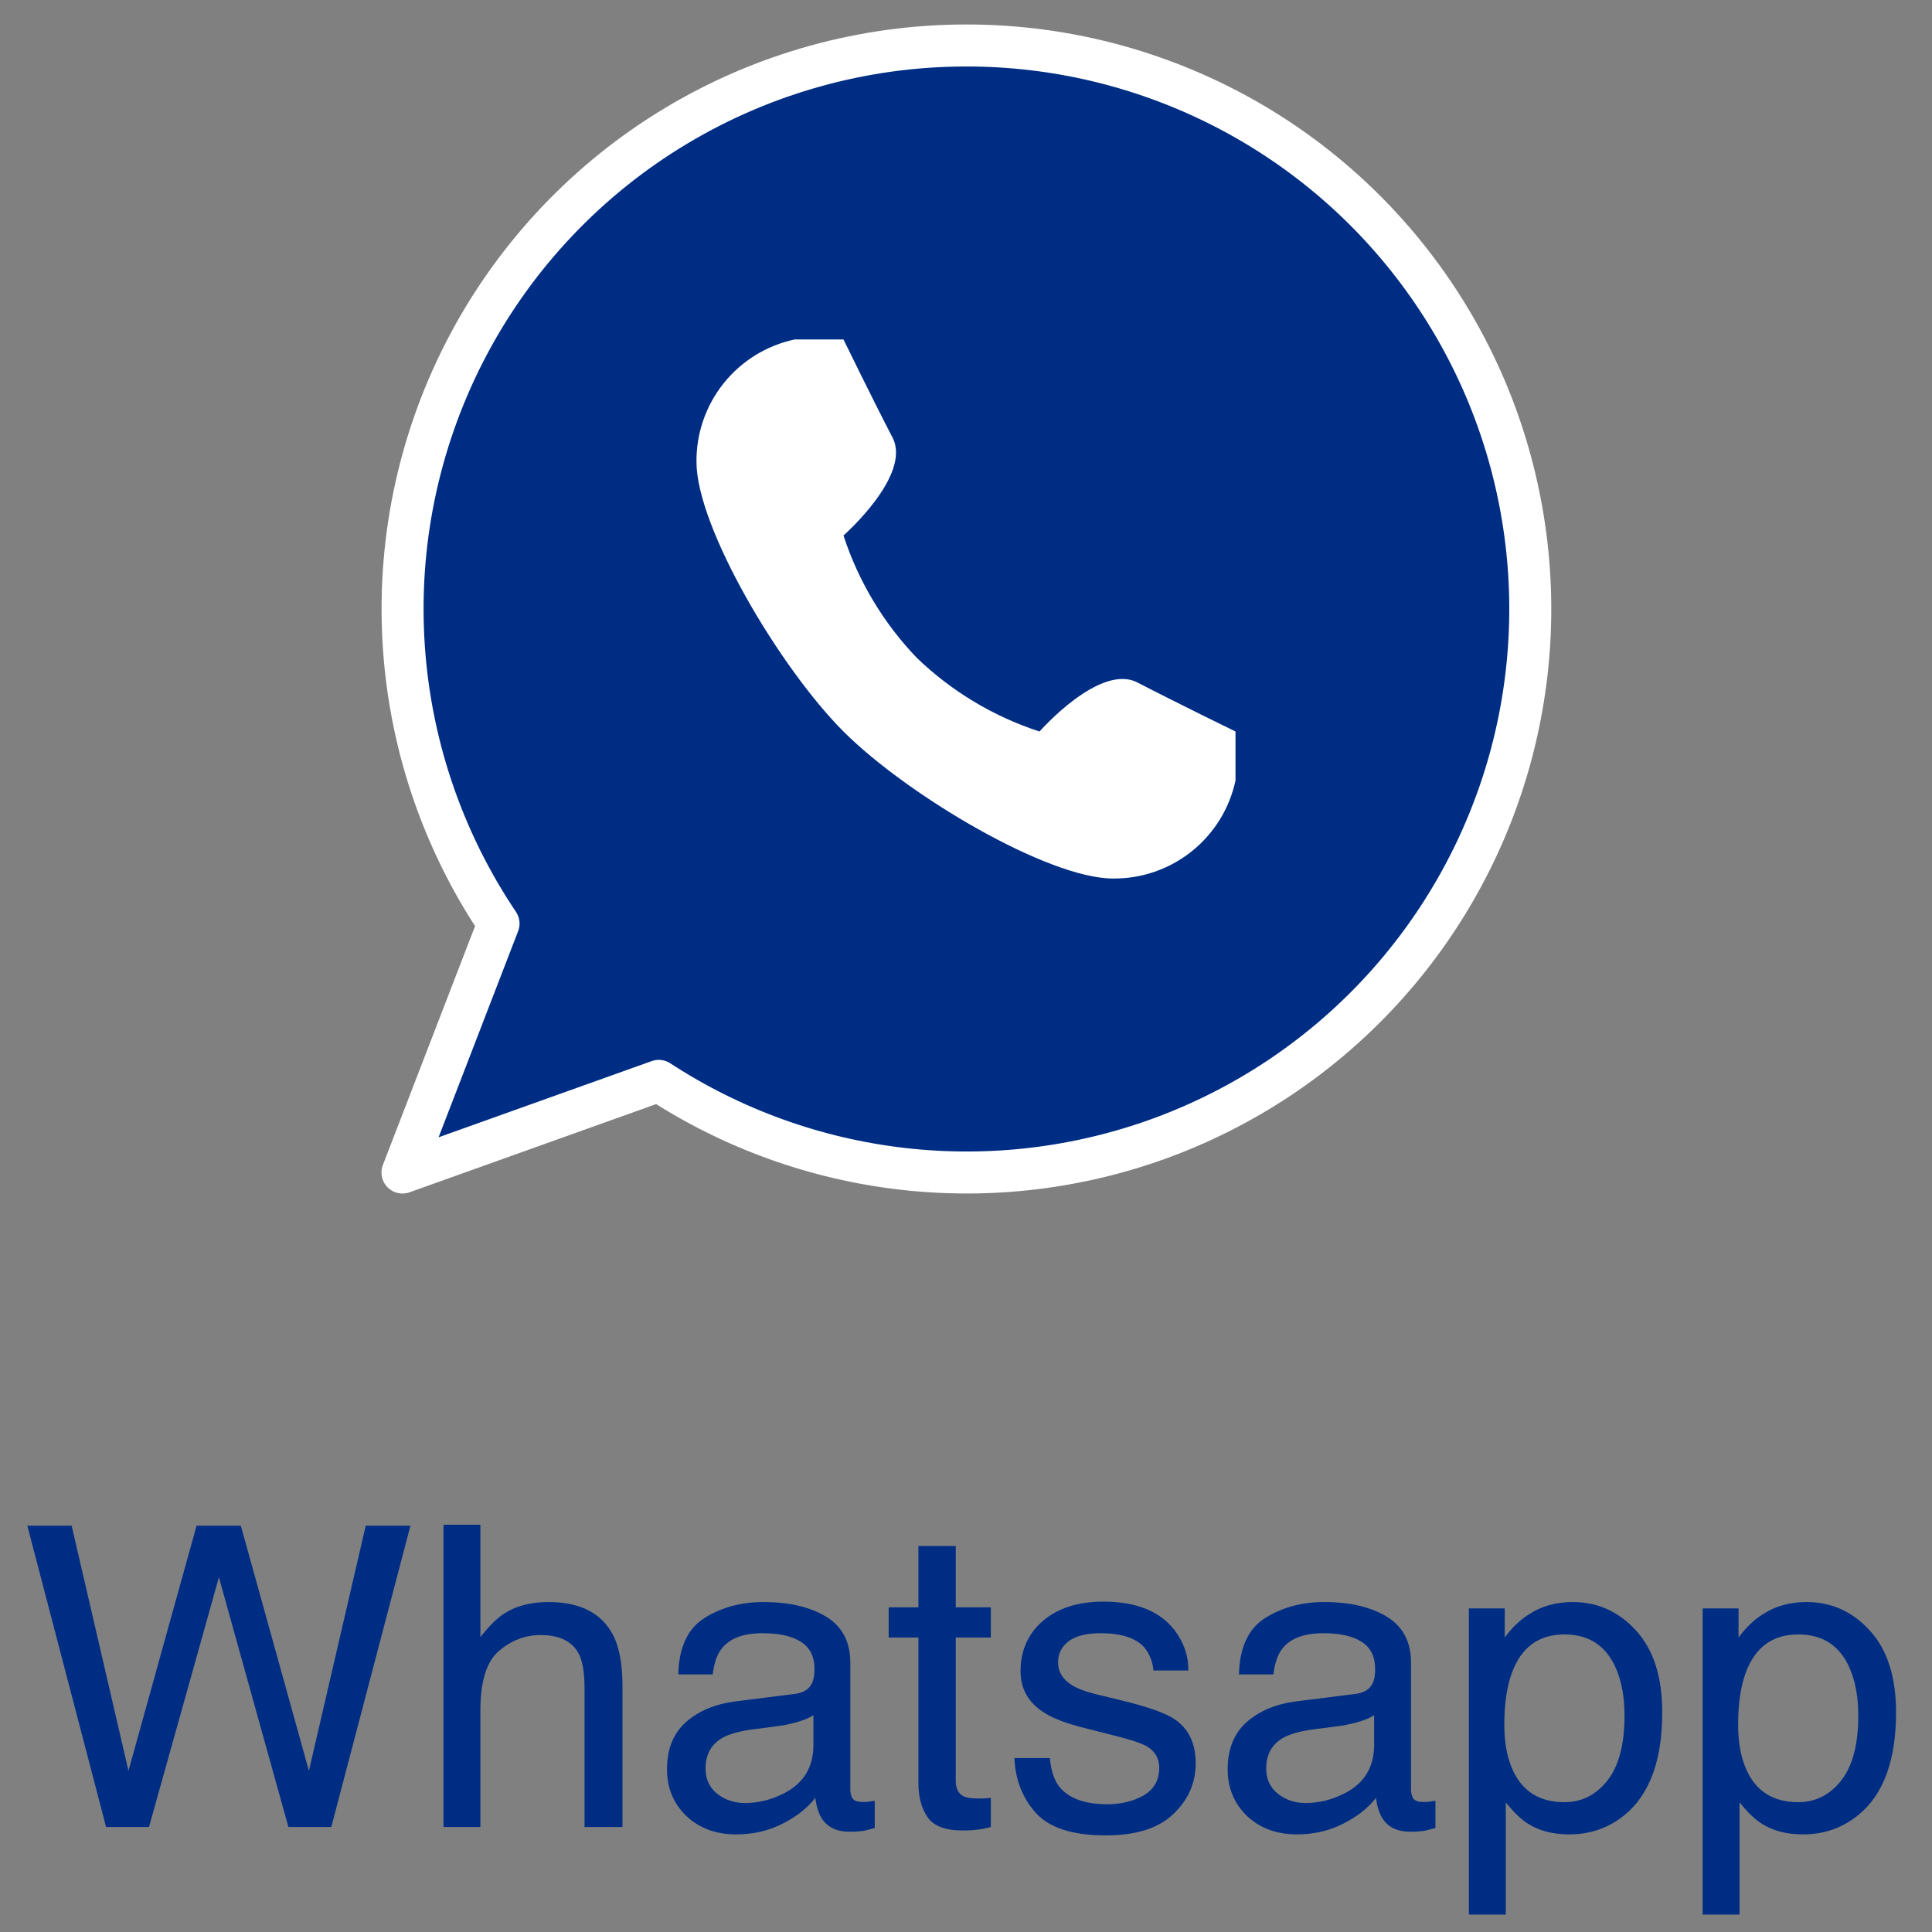 <svg width="46" height="46" viewBox="0 0 46 46" fill="none" xmlns="http://www.w3.org/2000/svg">
<rect x="0" y="0" width="46" height="46" fill="#808080" stroke="none"/>
<g clip-path="url(#clip0_2119_1009)">
<path d="M23 1.083C20.567 1.084 18.18 1.746 16.094 2.998C14.008 4.251 12.302 6.047 11.158 8.195C10.015 10.343 9.477 12.761 9.603 15.191C9.728 17.621 10.512 19.971 11.87 21.99L9.583 27.917L15.685 25.735C17.435 26.877 19.427 27.595 21.504 27.831C23.58 28.067 25.683 27.814 27.645 27.094C29.606 26.373 31.372 25.205 32.802 23.681C34.232 22.157 35.286 20.32 35.881 18.317C36.475 16.313 36.594 14.199 36.226 12.142C35.859 10.084 35.016 8.141 33.765 6.468C32.514 4.794 30.889 3.435 29.02 2.501C27.151 1.566 25.09 1.08 23 1.083Z" fill="#002D84" stroke="white" stroke-linecap="round" stroke-linejoin="round"/>
<path d="M20.083 17.417C21.6 18.933 24.948 20.917 26.5 20.917C27.181 20.924 27.843 20.695 28.374 20.27C28.906 19.845 29.274 19.249 29.417 18.583V17.417C29.417 17.417 27.982 16.717 27.083 16.25C26.185 15.783 24.75 17.417 24.75 17.417C23.658 17.061 22.661 16.463 21.833 15.667C21.037 14.839 20.439 13.842 20.083 12.75C20.083 12.75 21.717 11.315 21.25 10.417C20.783 9.518 20.083 8.083 20.083 8.083H18.917C18.251 8.226 17.655 8.594 17.23 9.126C16.805 9.657 16.576 10.319 16.583 11C16.583 12.552 18.567 15.9 20.083 17.417Z" fill="white"/>
</g>
<path d="M1.706 36.327L3.059 42.162L4.68 36.327H5.734L7.355 42.162L8.708 36.327H9.772L7.888 43.5H6.867L5.212 37.553L3.547 43.5H2.526L0.651 36.327H1.706ZM10.559 36.303H11.438V38.978C11.646 38.715 11.833 38.529 11.999 38.422C12.282 38.236 12.635 38.144 13.059 38.144C13.817 38.144 14.331 38.409 14.602 38.94C14.748 39.229 14.821 39.631 14.821 40.145V43.5H13.918V40.204C13.918 39.82 13.869 39.538 13.771 39.359C13.612 39.073 13.312 38.93 12.873 38.93C12.508 38.93 12.178 39.055 11.882 39.306C11.586 39.556 11.438 40.03 11.438 40.727V43.5H10.559V36.303ZM16.799 42.108C16.799 42.362 16.892 42.562 17.077 42.709C17.263 42.855 17.482 42.929 17.736 42.929C18.046 42.929 18.345 42.857 18.635 42.714C19.123 42.476 19.367 42.087 19.367 41.547V40.839C19.26 40.907 19.121 40.964 18.952 41.01C18.783 41.055 18.617 41.088 18.454 41.107L17.922 41.176C17.603 41.218 17.364 41.285 17.204 41.376C16.934 41.529 16.799 41.773 16.799 42.108ZM18.928 40.331C19.13 40.305 19.265 40.22 19.333 40.077C19.372 39.999 19.392 39.887 19.392 39.74C19.392 39.441 19.284 39.224 19.069 39.091C18.858 38.954 18.553 38.886 18.156 38.886C17.697 38.886 17.372 39.009 17.18 39.257C17.072 39.394 17.002 39.597 16.97 39.867H16.149C16.166 39.223 16.374 38.775 16.774 38.524C17.178 38.27 17.645 38.144 18.176 38.144C18.791 38.144 19.291 38.261 19.675 38.495C20.056 38.73 20.246 39.094 20.246 39.589V42.602C20.246 42.693 20.264 42.766 20.3 42.821C20.339 42.877 20.419 42.904 20.539 42.904C20.578 42.904 20.622 42.903 20.671 42.899C20.72 42.893 20.772 42.885 20.827 42.875V43.524C20.69 43.563 20.586 43.588 20.515 43.598C20.443 43.607 20.345 43.612 20.222 43.612C19.919 43.612 19.699 43.505 19.562 43.29C19.491 43.176 19.44 43.015 19.411 42.807C19.232 43.041 18.975 43.245 18.64 43.417C18.304 43.59 17.935 43.676 17.531 43.676C17.046 43.676 16.649 43.529 16.34 43.236C16.034 42.94 15.881 42.571 15.881 42.128C15.881 41.643 16.032 41.267 16.335 41C16.638 40.733 17.035 40.569 17.526 40.507L18.928 40.331ZM21.867 36.81H22.756V38.27H23.591V38.988H22.756V42.401C22.756 42.584 22.818 42.706 22.941 42.768C23.01 42.803 23.124 42.821 23.283 42.821C23.326 42.821 23.371 42.821 23.42 42.821C23.469 42.818 23.526 42.813 23.591 42.807V43.5C23.49 43.529 23.384 43.55 23.273 43.563C23.166 43.577 23.049 43.583 22.922 43.583C22.512 43.583 22.233 43.479 22.087 43.27C21.94 43.059 21.867 42.785 21.867 42.45V38.988H21.159V38.27H21.867V36.81ZM24.997 41.859C25.023 42.152 25.096 42.377 25.217 42.533C25.438 42.816 25.822 42.958 26.369 42.958C26.695 42.958 26.981 42.888 27.229 42.748C27.476 42.605 27.6 42.385 27.6 42.089C27.6 41.864 27.5 41.693 27.302 41.576C27.175 41.505 26.924 41.422 26.55 41.327L25.852 41.151C25.406 41.041 25.077 40.917 24.865 40.78C24.488 40.543 24.299 40.214 24.299 39.794C24.299 39.299 24.476 38.899 24.831 38.593C25.189 38.287 25.669 38.134 26.271 38.134C27.059 38.134 27.627 38.365 27.976 38.827C28.194 39.12 28.299 39.436 28.293 39.774H27.463C27.447 39.576 27.377 39.395 27.253 39.232C27.051 39.001 26.701 38.886 26.203 38.886C25.871 38.886 25.619 38.949 25.446 39.076C25.277 39.203 25.192 39.371 25.192 39.579C25.192 39.807 25.305 39.989 25.529 40.126C25.66 40.207 25.852 40.279 26.105 40.341L26.686 40.482C27.318 40.635 27.741 40.783 27.956 40.927C28.298 41.151 28.469 41.505 28.469 41.986C28.469 42.452 28.291 42.854 27.936 43.192C27.585 43.531 27.048 43.7 26.325 43.7C25.547 43.7 24.995 43.524 24.67 43.173C24.348 42.818 24.175 42.38 24.152 41.859H24.997ZM30.148 42.108C30.148 42.362 30.241 42.562 30.427 42.709C30.612 42.855 30.832 42.929 31.086 42.929C31.395 42.929 31.695 42.857 31.984 42.714C32.473 42.476 32.717 42.087 32.717 41.547V40.839C32.609 40.907 32.471 40.964 32.302 41.01C32.133 41.055 31.966 41.088 31.804 41.107L31.271 41.176C30.953 41.218 30.713 41.285 30.554 41.376C30.284 41.529 30.148 41.773 30.148 42.108ZM32.277 40.331C32.479 40.305 32.614 40.22 32.683 40.077C32.722 39.999 32.741 39.887 32.741 39.74C32.741 39.441 32.634 39.224 32.419 39.091C32.207 38.954 31.903 38.886 31.506 38.886C31.047 38.886 30.721 39.009 30.529 39.257C30.422 39.394 30.352 39.597 30.319 39.867H29.499C29.515 39.223 29.724 38.775 30.124 38.524C30.528 38.27 30.995 38.144 31.525 38.144C32.141 38.144 32.64 38.261 33.024 38.495C33.405 38.73 33.596 39.094 33.596 39.589V42.602C33.596 42.693 33.614 42.766 33.649 42.821C33.688 42.877 33.768 42.904 33.889 42.904C33.928 42.904 33.972 42.903 34.02 42.899C34.069 42.893 34.121 42.885 34.177 42.875V43.524C34.04 43.563 33.936 43.588 33.864 43.598C33.793 43.607 33.695 43.612 33.571 43.612C33.269 43.612 33.049 43.505 32.912 43.29C32.84 43.176 32.79 43.015 32.761 42.807C32.582 43.041 32.325 43.245 31.989 43.417C31.654 43.59 31.285 43.676 30.881 43.676C30.396 43.676 29.999 43.529 29.689 43.236C29.384 42.94 29.23 42.571 29.23 42.128C29.23 41.643 29.382 41.267 29.685 41C29.987 40.733 30.384 40.569 30.876 40.507L32.277 40.331ZM37.248 42.909C37.658 42.909 37.998 42.738 38.269 42.397C38.542 42.051 38.679 41.537 38.679 40.853C38.679 40.437 38.618 40.079 38.498 39.779C38.27 39.203 37.853 38.915 37.248 38.915C36.639 38.915 36.223 39.219 35.998 39.828C35.878 40.154 35.817 40.567 35.817 41.068C35.817 41.472 35.878 41.815 35.998 42.099C36.226 42.639 36.643 42.909 37.248 42.909ZM34.973 38.295H35.827V38.988C36.003 38.751 36.195 38.567 36.403 38.437C36.7 38.241 37.048 38.144 37.448 38.144C38.041 38.144 38.544 38.371 38.957 38.827C39.37 39.28 39.577 39.927 39.577 40.77C39.577 41.91 39.279 42.724 38.684 43.212C38.306 43.521 37.867 43.676 37.365 43.676C36.971 43.676 36.641 43.59 36.374 43.417C36.218 43.319 36.044 43.152 35.852 42.914V45.585H34.973V38.295ZM42.815 42.909C43.225 42.909 43.565 42.738 43.835 42.397C44.108 42.051 44.245 41.537 44.245 40.853C44.245 40.437 44.185 40.079 44.065 39.779C43.837 39.203 43.42 38.915 42.815 38.915C42.206 38.915 41.789 39.219 41.565 39.828C41.444 40.154 41.384 40.567 41.384 41.068C41.384 41.472 41.444 41.815 41.565 42.099C41.792 42.639 42.209 42.909 42.815 42.909ZM40.539 38.295H41.394V38.988C41.569 38.751 41.761 38.567 41.97 38.437C42.266 38.241 42.614 38.144 43.015 38.144C43.607 38.144 44.11 38.371 44.523 38.827C44.937 39.28 45.144 39.927 45.144 40.77C45.144 41.91 44.846 42.724 44.25 43.212C43.872 43.521 43.433 43.676 42.932 43.676C42.538 43.676 42.207 43.59 41.94 43.417C41.784 43.319 41.61 43.152 41.418 42.914V45.585H40.539V38.295Z" fill="#002D84"/>
<defs>
<clipPath id="clip0_2119_1009">
<rect width="28" height="28" fill="white" transform="translate(9 0.5)"/>
</clipPath>
</defs>
</svg>
